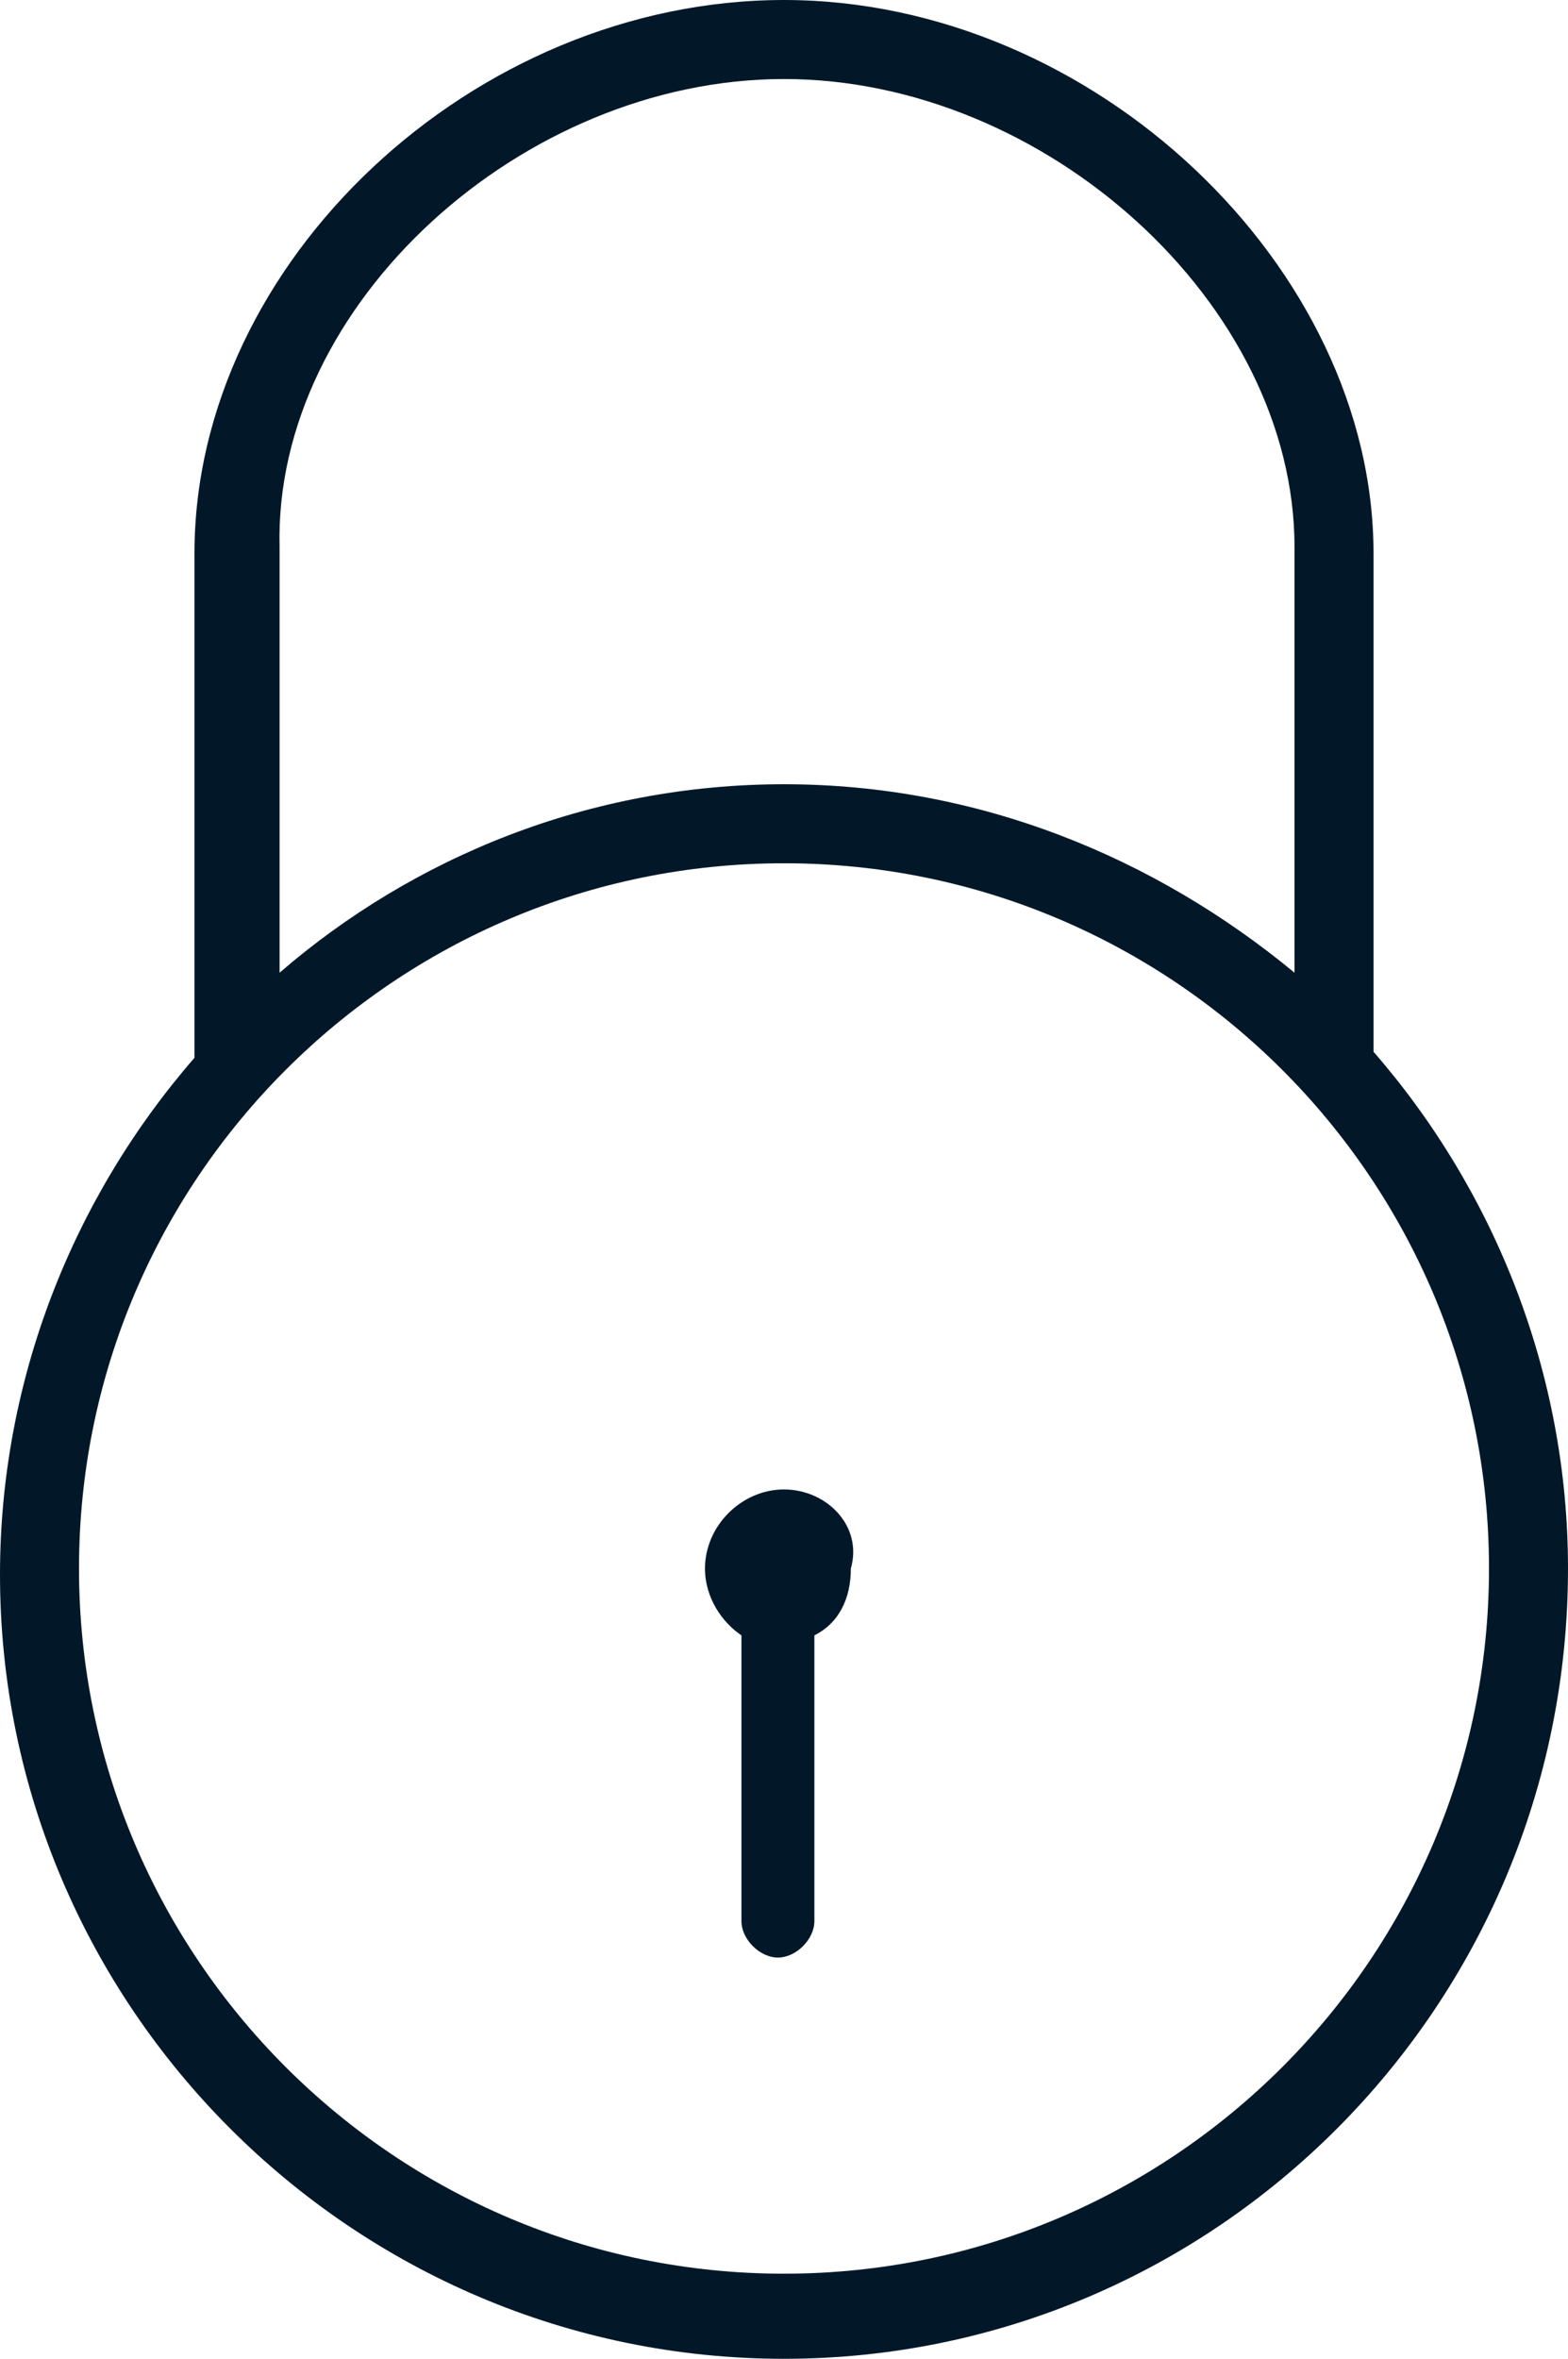 <svg id="Layer_1" xmlns="http://www.w3.org/2000/svg" viewBox="0 0 25.8 38.8"><style>.st0{fill:#021829;}</style><path class="st0" d="M22.6 17.3V9.1C22.6 4.4 18 0 12.9 0S3.2 4.3 3.2 9.1v8.3c-2 2.3-3.2 5.3-3.2 8.5C0 33 5.8 38.8 12.9 38.8s12.9-5.8 12.9-13c0-3.2-1.2-6.2-3.2-8.5zm-9.7-16c4.3 0 8.4 3.7 8.4 7.7v7c-2.3-1.9-5.2-3.1-8.4-3.1S6.8 14.1 4.6 16V9c-.1-4 4-7.7 8.3-7.7zm0 36.1c-6.4 0-11.6-5.2-11.6-11.6s5.2-11.6 11.6-11.6 11.6 5.2 11.6 11.6-5.2 11.6-11.6 11.6z"/><path class="st0" d="M12.9 24.5c-.7 0-1.3.6-1.3 1.3 0 .5.3.9.6 1.1v4.7c0 .3.3.6.6.6s.6-.3.6-.6v-4.7c.4-.2.6-.6.6-1.1.2-.7-.4-1.3-1.1-1.3z"/></svg>